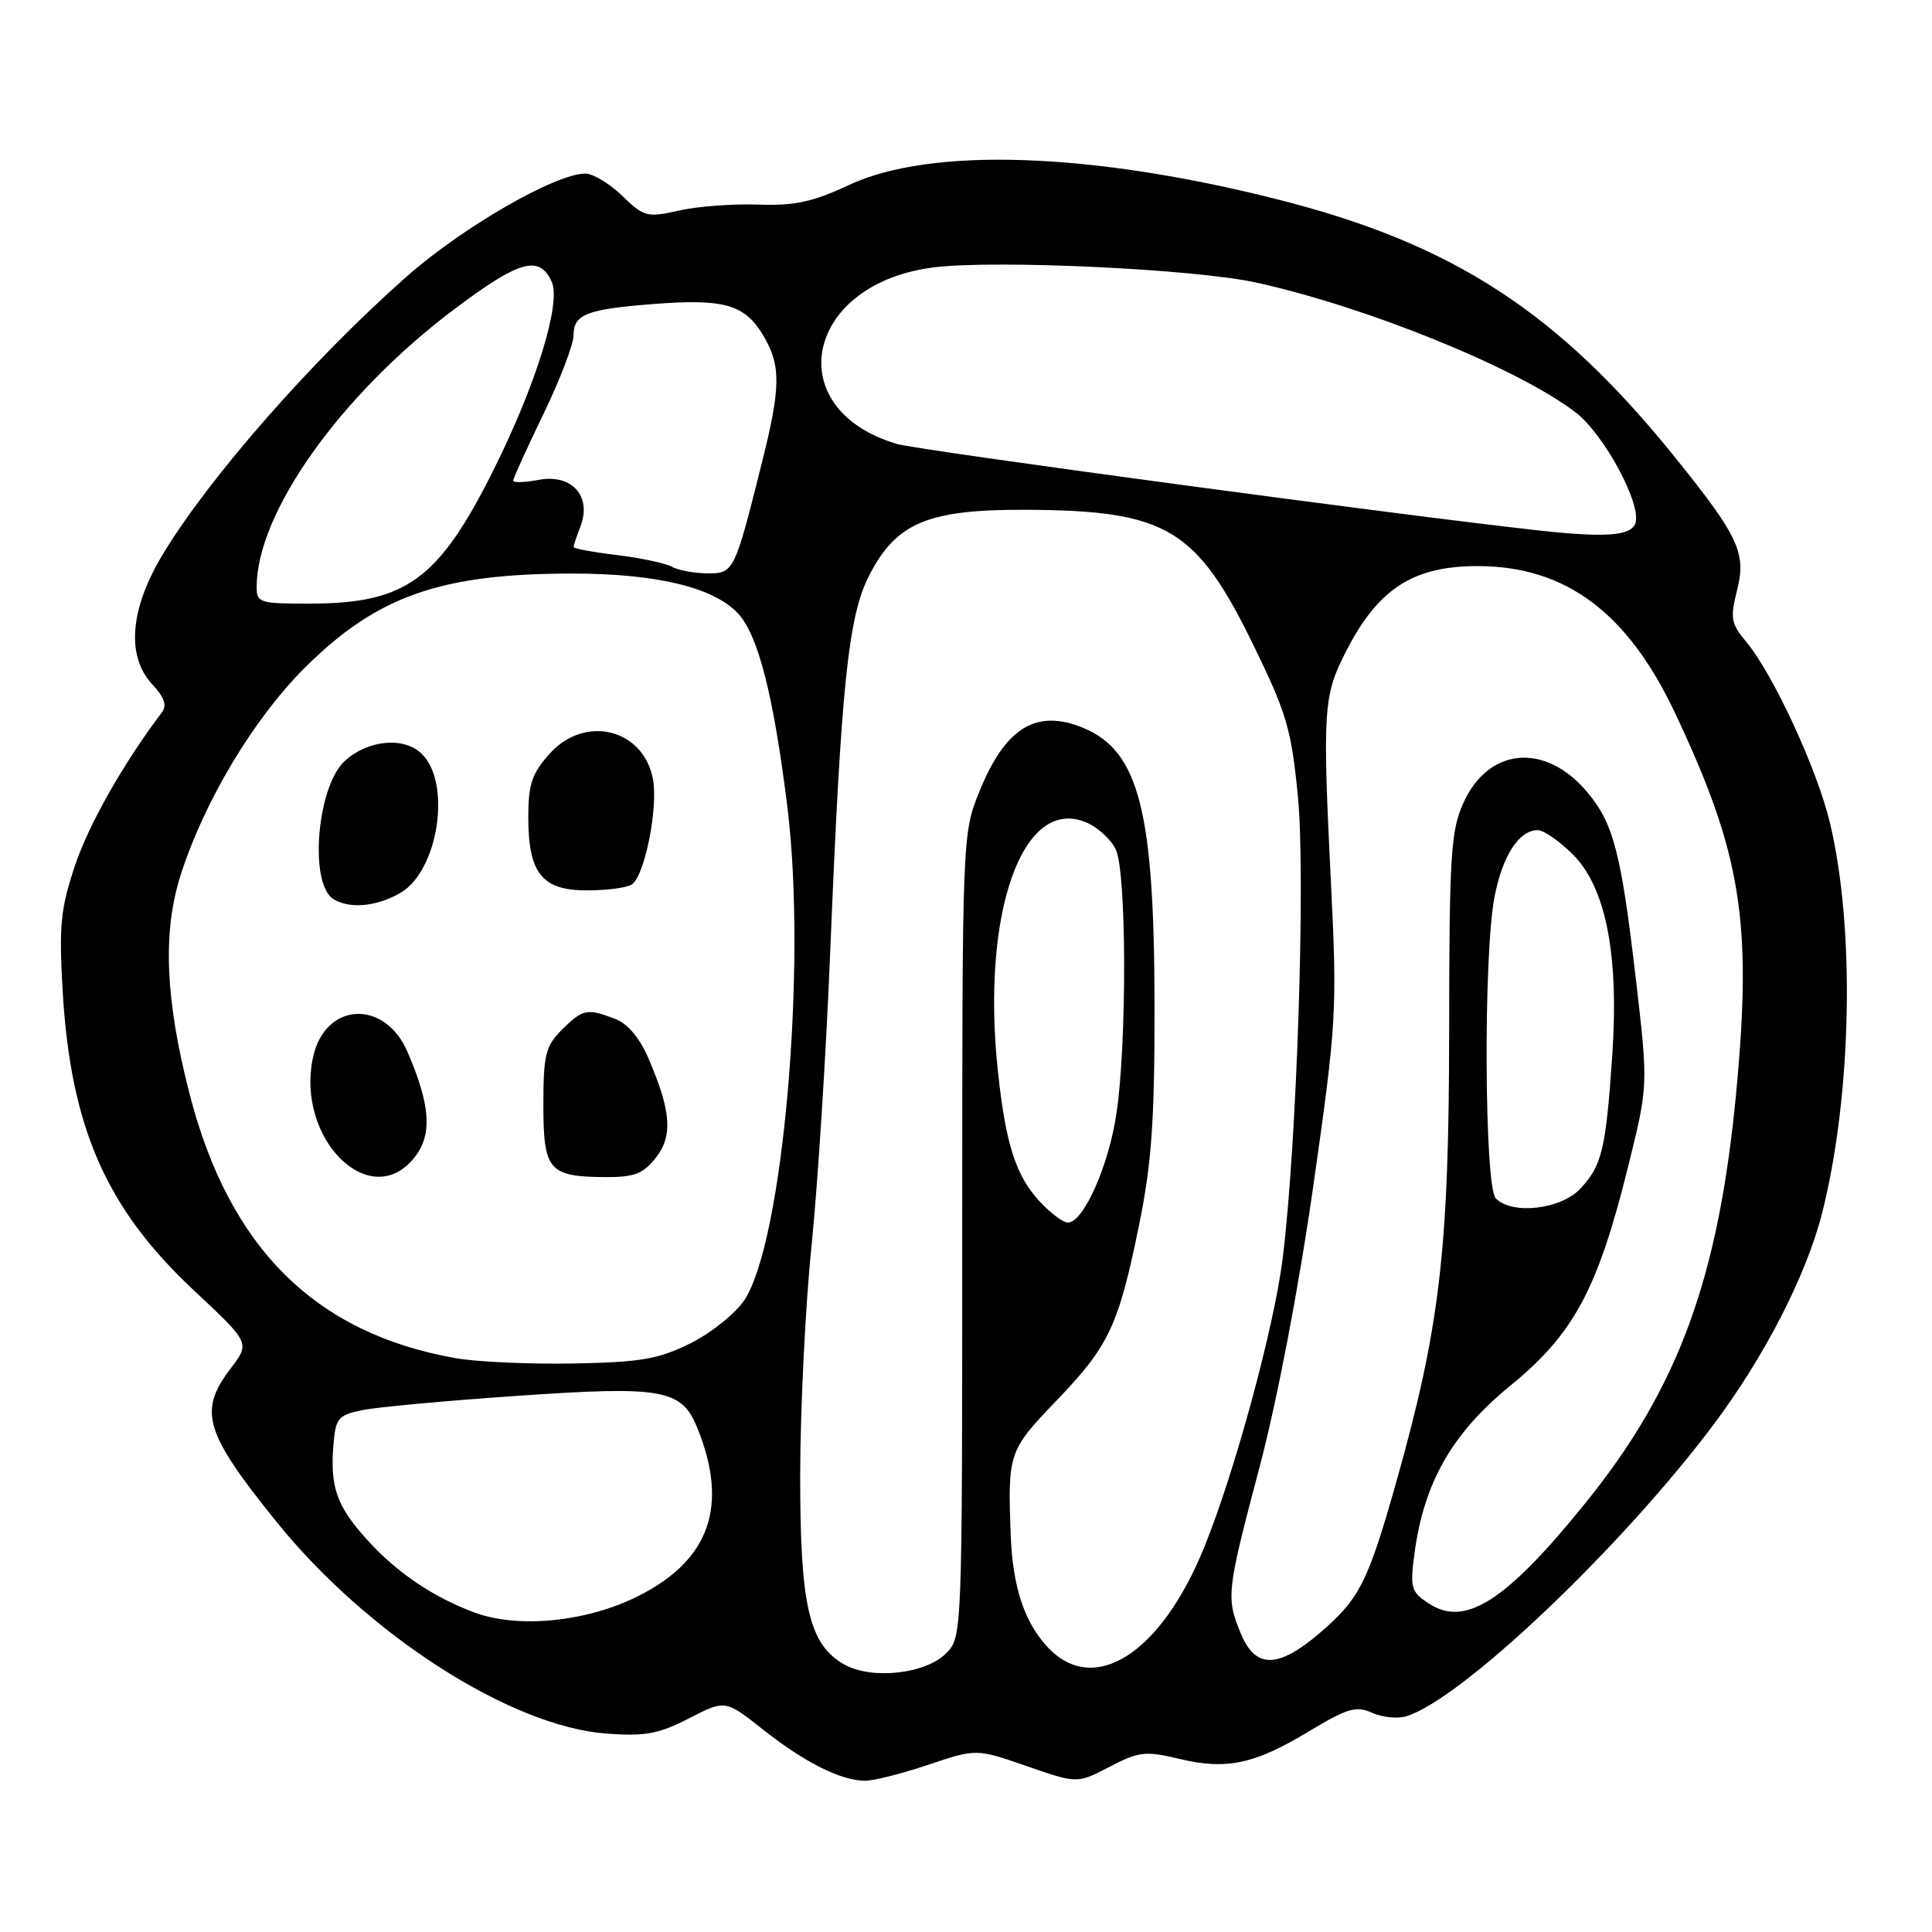 <?xml version="1.0" encoding="UTF-8" standalone="no"?>
<!DOCTYPE svg PUBLIC "-//W3C//DTD SVG 1.1//EN" "http://www.w3.org/Graphics/SVG/1.1/DTD/svg11.dtd" >
<svg xmlns="http://www.w3.org/2000/svg" xmlns:xlink="http://www.w3.org/1999/xlink" version="1.1" viewBox="0 0 256 256">
 <g >
 <path fill="currentColor"
d=" M 122.98 233.85 C 129.36 231.70 129.36 231.70 136.05 234.02 C 142.74 236.34 142.74 236.34 147.02 234.11 C 150.90 232.09 151.77 231.99 156.18 233.04 C 162.51 234.56 166.18 233.79 173.43 229.42 C 178.54 226.34 179.70 226.00 181.80 226.95 C 183.13 227.56 185.19 227.77 186.36 227.41 C 193.63 225.18 214.59 205.31 226.88 189.00 C 233.74 179.90 239.32 169.06 241.43 160.77 C 245.38 145.20 245.83 123.01 242.47 109.00 C 240.77 101.89 234.91 89.23 231.36 85.02 C 229.38 82.66 229.24 81.90 230.15 78.30 C 231.42 73.29 230.43 71.13 221.99 60.65 C 206.48 41.37 192.58 32.33 169.40 26.45 C 144.60 20.16 123.35 19.44 112.50 24.51 C 107.71 26.76 105.29 27.28 100.47 27.11 C 97.16 26.99 92.43 27.34 89.97 27.90 C 85.74 28.85 85.33 28.74 82.45 25.95 C 80.78 24.33 78.57 23.00 77.56 23.00 C 73.60 23.00 61.21 30.15 53.82 36.70 C 41.32 47.76 27.67 63.33 21.56 73.47 C 17.19 80.73 16.70 86.99 20.22 90.73 C 21.76 92.37 22.14 93.48 21.47 94.37 C 16.34 101.15 11.74 109.27 9.92 114.74 C 8.01 120.47 7.80 122.70 8.31 131.43 C 9.38 149.45 14.09 160.15 25.74 171.03 C 33.14 177.95 33.14 177.95 30.57 181.32 C 26.25 186.98 27.08 189.79 36.59 201.59 C 48.65 216.56 67.63 228.76 80.36 229.71 C 85.50 230.09 87.28 229.76 91.30 227.69 C 96.10 225.22 96.10 225.22 101.12 229.19 C 106.58 233.50 111.33 235.90 114.56 235.96 C 115.69 235.98 119.48 235.03 122.98 233.85 Z  M 111.87 220.55 C 107.18 217.90 106.00 212.76 106.03 195.23 C 106.05 186.58 106.72 172.97 107.54 165.00 C 108.35 157.03 109.46 139.62 110.00 126.32 C 111.45 90.74 112.39 81.66 115.18 76.23 C 118.78 69.24 122.97 67.49 136.00 67.55 C 154.56 67.64 158.52 70.00 166.05 85.41 C 170.49 94.50 171.11 96.61 171.98 105.53 C 173.01 116.20 171.83 151.85 169.95 166.84 C 168.80 175.95 163.60 195.11 159.57 205.01 C 153.83 219.16 144.94 224.82 138.81 218.25 C 135.74 214.96 134.19 210.27 133.93 203.50 C 133.52 192.54 133.62 192.22 139.97 185.61 C 146.97 178.32 148.21 175.68 150.95 162.24 C 152.59 154.18 153.00 148.45 152.98 133.34 C 152.96 107.50 150.93 99.54 143.58 96.47 C 137.34 93.86 133.21 96.39 129.77 104.89 C 127.51 110.48 127.50 110.71 127.50 163.72 C 127.50 216.74 127.49 216.94 125.36 219.08 C 122.62 221.82 115.50 222.60 111.87 220.55 Z  M 164.45 216.53 C 162.43 211.70 162.51 210.97 166.92 194.31 C 169.27 185.39 172.10 170.58 174.03 157.07 C 177.10 135.53 177.19 133.93 176.36 117.07 C 175.23 94.05 175.35 92.22 178.30 86.42 C 182.57 78.02 187.22 75.00 195.82 75.01 C 207.41 75.02 215.64 81.13 221.90 94.37 C 230.73 113.05 232.19 122.04 230.07 144.61 C 227.74 169.36 222.40 183.93 210.06 199.18 C 199.57 212.16 194.15 215.64 189.34 212.48 C 186.97 210.94 186.82 210.41 187.42 205.88 C 188.67 196.45 192.40 189.92 200.15 183.59 C 208.55 176.73 211.72 170.82 215.76 154.48 C 218.40 143.81 218.40 143.81 216.75 129.65 C 214.79 112.91 213.80 109.10 210.30 104.94 C 204.76 98.36 197.26 99.01 193.92 106.36 C 192.24 110.07 192.04 113.22 192.02 136.65 C 192.00 165.65 190.79 175.90 185.02 196.35 C 181.24 209.71 180.15 211.86 174.85 216.40 C 169.37 221.09 166.37 221.13 164.45 216.53 Z  M 62.88 213.67 C 57.36 211.62 52.56 208.36 48.62 204.00 C 44.61 199.56 43.72 197.04 44.18 191.44 C 44.47 187.91 44.81 187.51 48.00 186.85 C 49.92 186.45 59.15 185.60 68.50 184.96 C 87.87 183.62 90.32 184.06 92.41 189.24 C 96.57 199.51 94.06 206.69 84.65 211.45 C 77.85 214.90 68.69 215.83 62.88 213.67 Z  M 60.35 179.96 C 41.70 176.66 30.32 165.31 25.08 144.80 C 21.89 132.32 21.54 123.52 23.92 116.00 C 27.04 106.20 33.61 95.22 40.42 88.45 C 49.96 78.96 58.39 76.00 75.87 76.00 C 86.95 76.00 94.54 77.82 97.77 81.26 C 100.46 84.12 102.51 92.16 104.34 107.00 C 106.94 128.06 103.75 164.54 98.64 172.26 C 97.46 174.04 94.25 176.62 91.50 177.99 C 87.25 180.10 84.93 180.50 76.00 180.67 C 70.22 180.78 63.18 180.46 60.35 179.96 Z  M 54.94 153.34 C 57.31 150.34 57.05 146.47 54.00 139.39 C 50.98 132.36 43.09 132.77 41.49 140.04 C 39.11 150.90 49.10 160.77 54.94 153.34 Z  M 86.89 153.42 C 89.18 150.50 88.95 147.29 85.93 140.25 C 84.76 137.52 83.17 135.63 81.49 135.00 C 77.78 133.58 77.21 133.70 74.45 136.45 C 72.29 138.62 72.00 139.78 72.00 146.40 C 72.00 155.09 72.71 155.92 80.18 155.97 C 84.04 155.99 85.21 155.55 86.89 153.42 Z  M 53.11 118.28 C 58.07 115.34 59.84 103.84 55.93 99.93 C 53.61 97.61 48.89 97.99 45.75 100.77 C 42.01 104.06 40.90 117.05 44.17 119.13 C 46.31 120.48 49.97 120.13 53.11 118.28 Z  M 83.70 117.21 C 85.41 116.12 87.23 107.08 86.52 103.24 C 85.26 96.55 77.49 94.65 72.81 99.89 C 70.48 102.49 70.00 103.94 70.00 108.29 C 70.00 115.73 71.83 118.00 77.81 117.98 C 80.39 117.98 83.04 117.63 83.70 117.21 Z  M 137.81 159.25 C 134.60 155.82 133.25 151.61 132.22 141.87 C 130.00 120.96 135.48 105.47 143.88 108.95 C 145.45 109.60 147.25 111.25 147.87 112.61 C 149.27 115.69 149.33 137.94 147.96 147.39 C 146.96 154.36 143.58 162.00 141.50 162.00 C 140.88 162.00 139.22 160.76 137.81 159.25 Z  M 198.20 158.80 C 196.69 157.29 196.54 126.69 198.01 118.96 C 199.05 113.44 201.26 110.00 203.75 110.00 C 204.55 110.00 206.66 111.46 208.44 113.25 C 212.80 117.62 214.54 126.56 213.63 139.90 C 212.78 152.28 212.27 154.42 209.44 157.47 C 206.86 160.25 200.41 161.01 198.20 158.80 Z  M 34.01 77.75 C 34.03 67.92 45.11 52.34 60.12 41.03 C 68.80 34.49 71.46 33.73 73.10 37.33 C 74.39 40.14 71.04 50.97 65.39 62.28 C 58.15 76.77 53.83 79.94 41.25 79.98 C 34.39 80.00 34.00 79.88 34.01 77.75 Z  M 89.00 75.09 C 88.17 74.63 84.91 73.93 81.75 73.55 C 78.59 73.17 76.00 72.69 76.00 72.49 C 76.00 72.29 76.42 71.03 76.93 69.69 C 78.43 65.74 75.75 62.77 71.42 63.58 C 69.54 63.93 68.00 63.98 68.00 63.69 C 68.00 63.39 69.80 59.43 72.00 54.88 C 74.20 50.33 76.00 45.62 76.00 44.41 C 76.00 41.65 77.73 40.97 86.64 40.28 C 95.86 39.57 98.62 40.33 101.03 44.28 C 103.51 48.35 103.50 51.18 100.95 61.33 C 97.31 75.87 97.25 76.00 93.67 75.97 C 91.93 75.95 89.83 75.56 89.00 75.09 Z  M 204.00 70.30 C 185.77 68.30 121.69 59.66 118.86 58.83 C 103.20 54.19 106.67 37.56 123.73 35.43 C 131.93 34.40 158.37 35.65 166.50 37.45 C 181.22 40.70 201.08 48.78 208.75 54.62 C 212.56 57.53 217.62 66.94 216.68 69.38 C 216.06 71.01 212.71 71.25 204.00 70.30 Z "/>
</g>
</svg>